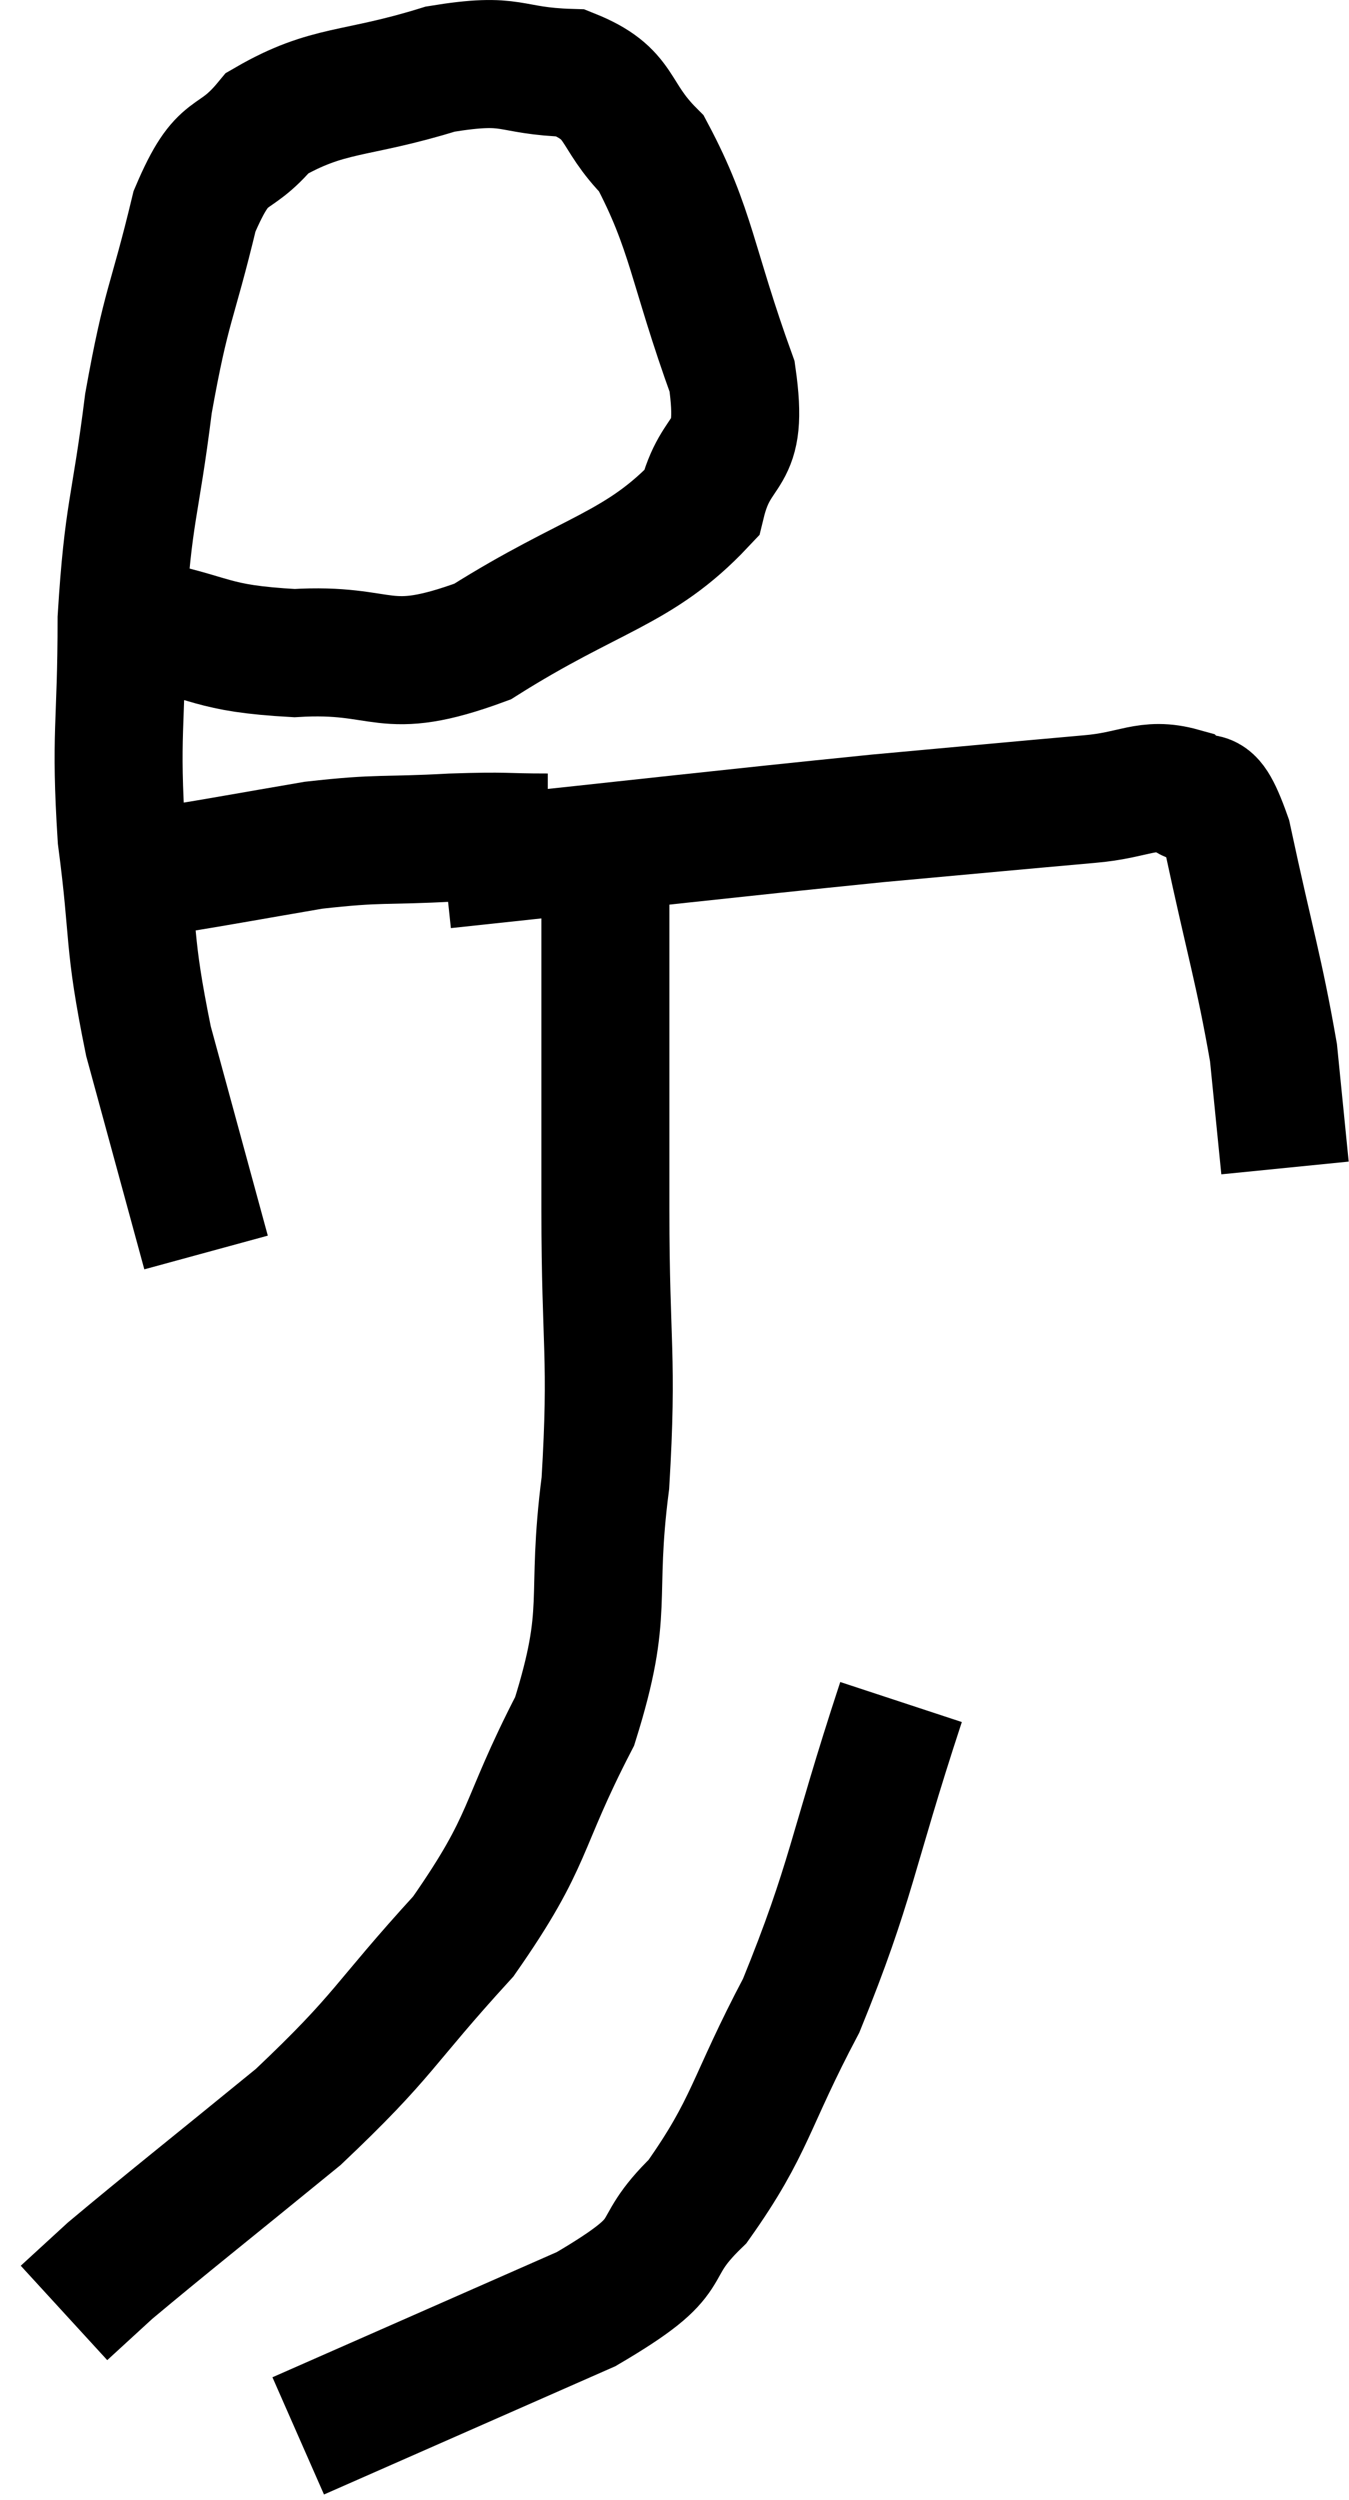 <svg xmlns="http://www.w3.org/2000/svg" viewBox="8.42 3.901 21.08 39.039" width="21.08" height="39.039"><path d="M 10.56 13.62 C 11.79 13.86, 11.67 14.025, 13.02 14.1 C 14.49 14.01, 14.37 14.505, 15.96 13.92 C 17.67 12.84, 18.405 12.795, 19.38 11.76 C 19.62 10.77, 20.055 11.145, 19.86 9.78 C 19.23 8.04, 19.23 7.485, 18.6 6.3 C 17.97 5.67, 18.165 5.37, 17.34 5.04 C 16.32 5.01, 16.485 4.785, 15.3 4.98 C 13.95 5.4, 13.56 5.265, 12.6 5.82 C 12.03 6.51, 11.925 6.105, 11.46 7.2 C 11.1 8.7, 11.025 8.61, 10.74 10.2 C 10.53 11.88, 10.425 11.865, 10.32 13.56 C 10.32 15.27, 10.215 15.33, 10.32 16.98 C 10.53 18.57, 10.41 18.54, 10.74 20.16 C 11.19 21.81, 11.415 22.635, 11.64 23.46 L 11.64 23.46" fill="none" stroke="black" stroke-width="2"></path><path d="M 15.36 17.4 C 18.75 17.04, 19.62 16.935, 22.14 16.68 C 23.79 16.53, 24.255 16.485, 25.44 16.38 C 26.16 16.32, 26.34 16.11, 26.88 16.26 C 27.24 16.62, 27.24 15.96, 27.6 16.98 C 27.96 18.66, 28.095 19.05, 28.32 20.34 C 28.41 21.24, 28.455 21.69, 28.5 22.14 L 28.5 22.14" fill="none" stroke="black" stroke-width="2"></path><path d="M 16.98 16.98 C 16.23 16.98, 16.395 16.95, 15.48 16.98 C 14.4 17.04, 14.385 16.98, 13.32 17.1 C 12.27 17.28, 11.865 17.355, 11.22 17.46 C 10.98 17.49, 10.86 17.505, 10.74 17.52 C 10.74 17.52, 10.74 17.52, 10.74 17.52 C 10.74 17.52, 10.74 17.52, 10.74 17.52 C 10.74 17.52, 10.83 17.475, 10.74 17.52 L 10.38 17.7" fill="none" stroke="black" stroke-width="2"></path><path d="M 17.88 16.74 C 17.88 17.79, 17.88 17.325, 17.88 18.84 C 17.88 20.82, 17.88 20.745, 17.88 22.8 C 17.88 24.93, 18 25.065, 17.88 27.06 C 17.64 28.92, 17.955 29.01, 17.4 30.78 C 16.53 32.46, 16.74 32.595, 15.66 34.14 C 14.37 35.55, 14.46 35.655, 13.08 36.96 C 11.61 38.16, 11.055 38.595, 10.14 39.36 L 9.42 40.02" fill="none" stroke="black" stroke-width="2"></path><path d="M 22.5 30.48 C 21.72 32.85, 21.735 33.27, 20.94 35.22 C 20.13 36.75, 20.16 37.095, 19.32 38.28 C 18.45 39.12, 19.14 39.045, 17.58 39.96 L 13.08 41.94" fill="none" stroke="black" stroke-width="2"></path></svg>